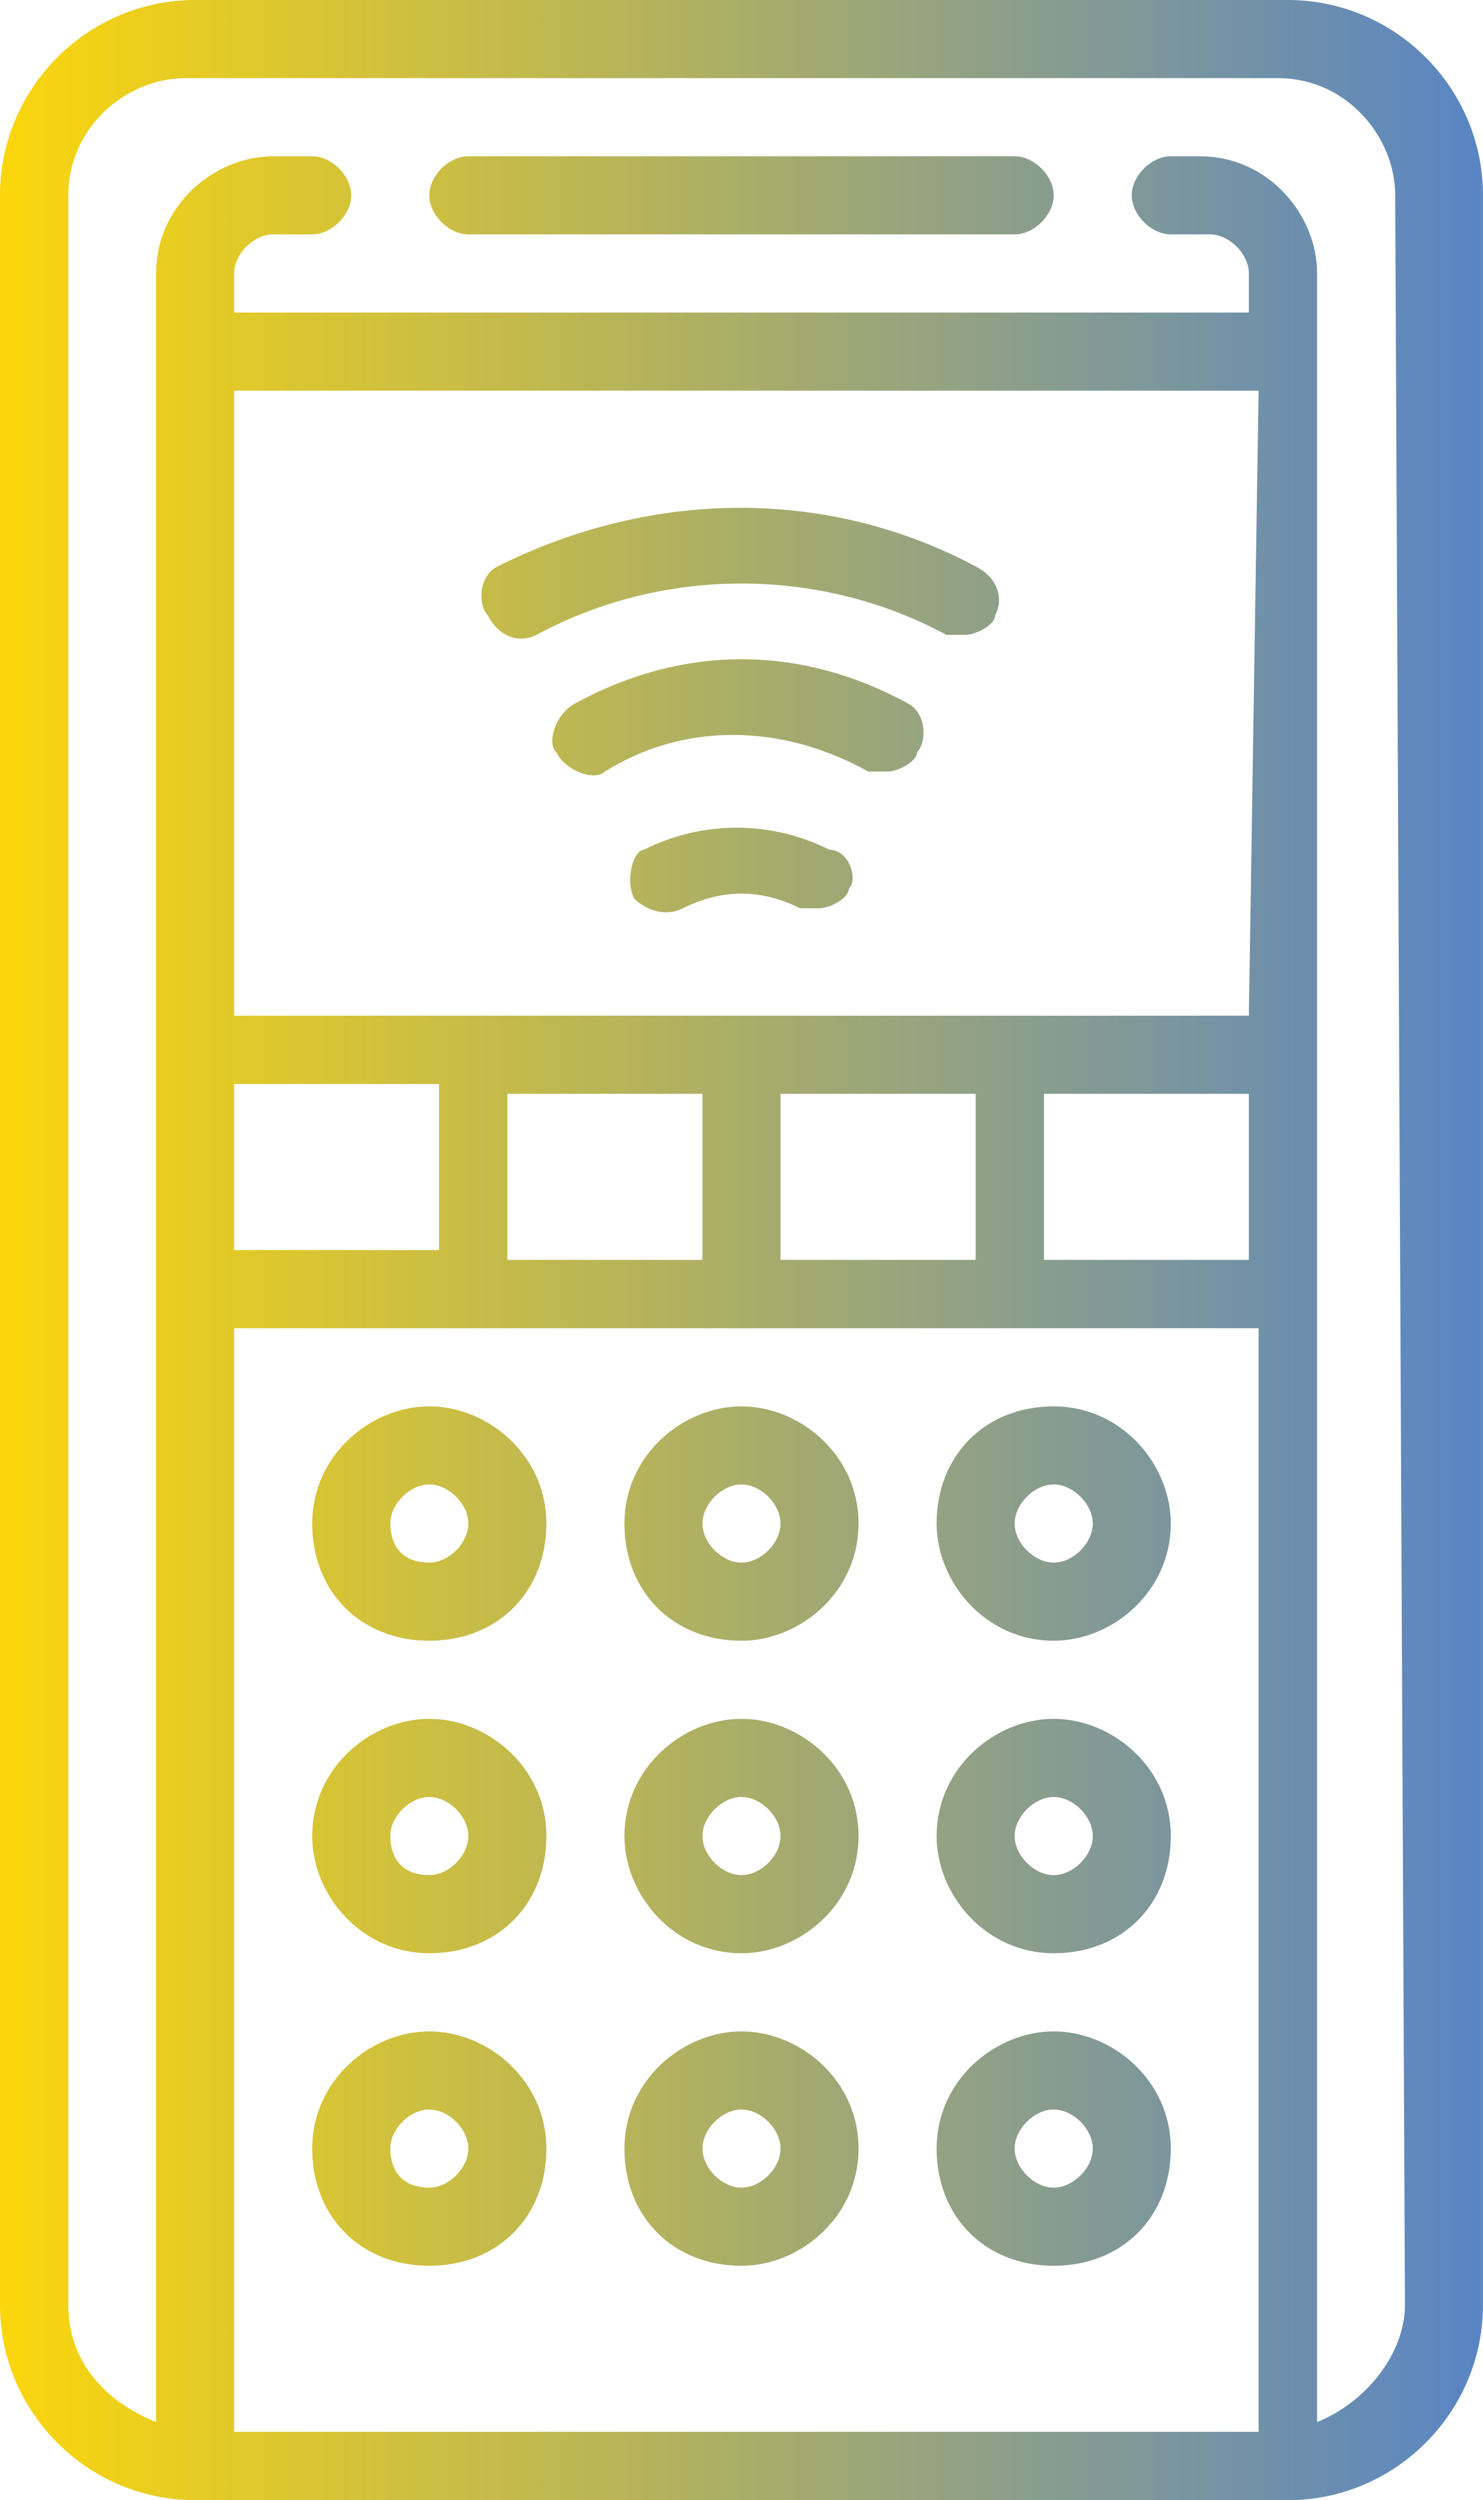 <svg width="35" height="59" viewBox="0 0 35 59" fill="none" xmlns="http://www.w3.org/2000/svg">
<path d="M12.665 14.98C15.658 13.367 19.342 13.367 22.335 14.98C22.566 14.98 22.566 14.98 22.796 14.98C23.026 14.98 23.487 14.75 23.487 14.52C23.717 14.059 23.487 13.598 23.026 13.367C19.572 11.523 15.428 11.523 11.743 13.367C11.283 13.598 11.283 14.289 11.513 14.52C11.743 14.98 12.204 15.211 12.665 14.98ZM21.415 16.594C18.882 15.211 16.118 15.211 13.585 16.594C13.125 16.824 12.895 17.516 13.125 17.746C13.355 18.207 14.046 18.438 14.276 18.207C16.118 17.055 18.421 17.055 20.493 18.207C20.724 18.207 20.724 18.207 20.954 18.207C21.184 18.207 21.645 17.977 21.645 17.746C21.875 17.516 21.875 16.824 21.415 16.594ZM19.572 20.051C18.191 19.359 16.579 19.359 15.197 20.051C14.967 20.051 14.737 20.742 14.967 21.203C15.197 21.434 15.658 21.664 16.118 21.434C17.04 20.973 17.96 20.973 18.882 21.434C19.112 21.434 19.112 21.434 19.342 21.434C19.572 21.434 20.033 21.203 20.033 20.973C20.263 20.742 20.033 20.051 19.572 20.051ZM30.395 0H4.605C2.072 0 0 2.074 0 4.609V54.391C0 56.926 2.072 59 4.605 59H30.395C32.928 59 35 56.926 35 54.391V4.609C35 2.074 32.928 0 30.395 0ZM16.579 25.812V29.73H11.974V25.812H16.579ZM23.026 25.812V29.73H18.421V25.812H23.026ZM29.474 25.812V29.73H24.638V25.812H29.474ZM10.132 29.5H5.526V25.582H10.362V29.5H10.132ZM5.526 31.344H29.704V57.387H5.526V31.344ZM29.474 23.969H5.526V9.219H29.704L29.474 23.969ZM33.158 54.391C33.158 55.543 32.237 56.695 31.085 57.156V6.453C31.085 5.07 29.934 3.688 28.322 3.688H27.632C27.171 3.688 26.71 4.148 26.71 4.609C26.71 5.07 27.171 5.531 27.632 5.531H28.553C29.013 5.531 29.474 5.992 29.474 6.453V7.375H5.526V6.453C5.526 5.992 5.987 5.531 6.447 5.531H7.368C7.829 5.531 8.289 5.07 8.289 4.609C8.289 4.148 7.829 3.688 7.368 3.688H6.447C5.066 3.688 3.684 4.84 3.684 6.453V57.156C2.533 56.695 1.612 55.773 1.612 54.391V4.609C1.612 2.996 2.993 1.844 4.375 1.844H30.165C31.776 1.844 32.928 3.227 32.928 4.609L33.158 54.391ZM23.947 3.688H11.053C10.592 3.688 10.132 4.148 10.132 4.609C10.132 5.07 10.592 5.531 11.053 5.531H23.947C24.408 5.531 24.868 5.07 24.868 4.609C24.868 4.148 24.408 3.688 23.947 3.688ZM17.5 33.188C16.118 33.188 14.737 34.34 14.737 35.953C14.737 37.566 15.888 38.719 17.5 38.719C18.882 38.719 20.263 37.566 20.263 35.953C20.263 34.34 18.882 33.188 17.5 33.188ZM17.5 36.875C17.04 36.875 16.579 36.414 16.579 35.953C16.579 35.492 17.04 35.031 17.5 35.031C17.96 35.031 18.421 35.492 18.421 35.953C18.421 36.414 17.96 36.875 17.5 36.875ZM24.868 38.719C26.25 38.719 27.632 37.566 27.632 35.953C27.632 34.57 26.48 33.188 24.868 33.188C23.257 33.188 22.105 34.34 22.105 35.953C22.105 37.336 23.257 38.719 24.868 38.719ZM24.868 35.031C25.329 35.031 25.79 35.492 25.79 35.953C25.79 36.414 25.329 36.875 24.868 36.875C24.408 36.875 23.947 36.414 23.947 35.953C23.947 35.492 24.408 35.031 24.868 35.031ZM10.132 33.188C8.75 33.188 7.368 34.34 7.368 35.953C7.368 37.566 8.52 38.719 10.132 38.719C11.743 38.719 12.895 37.566 12.895 35.953C12.895 34.34 11.513 33.188 10.132 33.188ZM10.132 36.875C9.441 36.875 9.211 36.414 9.211 35.953C9.211 35.492 9.671 35.031 10.132 35.031C10.592 35.031 11.053 35.492 11.053 35.953C11.053 36.414 10.592 36.875 10.132 36.875ZM17.5 40.562C16.118 40.562 14.737 41.715 14.737 43.328C14.737 44.711 15.888 46.094 17.5 46.094C18.882 46.094 20.263 44.941 20.263 43.328C20.263 41.715 18.882 40.562 17.5 40.562ZM17.5 44.25C17.04 44.25 16.579 43.789 16.579 43.328C16.579 42.867 17.04 42.406 17.5 42.406C17.96 42.406 18.421 42.867 18.421 43.328C18.421 43.789 17.96 44.25 17.5 44.25ZM24.868 40.562C23.487 40.562 22.105 41.715 22.105 43.328C22.105 44.711 23.257 46.094 24.868 46.094C26.48 46.094 27.632 44.941 27.632 43.328C27.632 41.715 26.25 40.562 24.868 40.562ZM24.868 44.25C24.408 44.25 23.947 43.789 23.947 43.328C23.947 42.867 24.408 42.406 24.868 42.406C25.329 42.406 25.79 42.867 25.79 43.328C25.79 43.789 25.329 44.25 24.868 44.25ZM10.132 40.562C8.75 40.562 7.368 41.715 7.368 43.328C7.368 44.711 8.52 46.094 10.132 46.094C11.743 46.094 12.895 44.941 12.895 43.328C12.895 41.715 11.513 40.562 10.132 40.562ZM10.132 44.25C9.441 44.25 9.211 43.789 9.211 43.328C9.211 42.867 9.671 42.406 10.132 42.406C10.592 42.406 11.053 42.867 11.053 43.328C11.053 43.789 10.592 44.25 10.132 44.25ZM17.5 47.938C16.118 47.938 14.737 49.09 14.737 50.703C14.737 52.316 15.888 53.469 17.5 53.469C18.882 53.469 20.263 52.316 20.263 50.703C20.263 49.09 18.882 47.938 17.5 47.938ZM17.5 51.625C17.04 51.625 16.579 51.164 16.579 50.703C16.579 50.242 17.04 49.781 17.5 49.781C17.96 49.781 18.421 50.242 18.421 50.703C18.421 51.164 17.96 51.625 17.5 51.625ZM24.868 47.938C23.487 47.938 22.105 49.09 22.105 50.703C22.105 52.316 23.257 53.469 24.868 53.469C26.48 53.469 27.632 52.316 27.632 50.703C27.632 49.09 26.25 47.938 24.868 47.938ZM24.868 51.625C24.408 51.625 23.947 51.164 23.947 50.703C23.947 50.242 24.408 49.781 24.868 49.781C25.329 49.781 25.79 50.242 25.79 50.703C25.79 51.164 25.329 51.625 24.868 51.625ZM10.132 47.938C8.75 47.938 7.368 49.09 7.368 50.703C7.368 52.316 8.52 53.469 10.132 53.469C11.743 53.469 12.895 52.316 12.895 50.703C12.895 49.09 11.513 47.938 10.132 47.938ZM10.132 51.625C9.441 51.625 9.211 51.164 9.211 50.703C9.211 50.242 9.671 49.781 10.132 49.781C10.592 49.781 11.053 50.242 11.053 50.703C11.053 51.164 10.592 51.625 10.132 51.625Z" fill="url(#paint0_linear)"/>
<defs>
<linearGradient id="paint0_linear" x1="0" y1="29.478" x2="34.926" y2="29.478" gradientUnits="userSpaceOnUse">
<stop stop-color="#FBD60C"/>
<stop offset="1" stop-color="#5985C4"/>
<stop offset="1" stop-color="#5F87C0"/>
</linearGradient>
</defs>
</svg>
